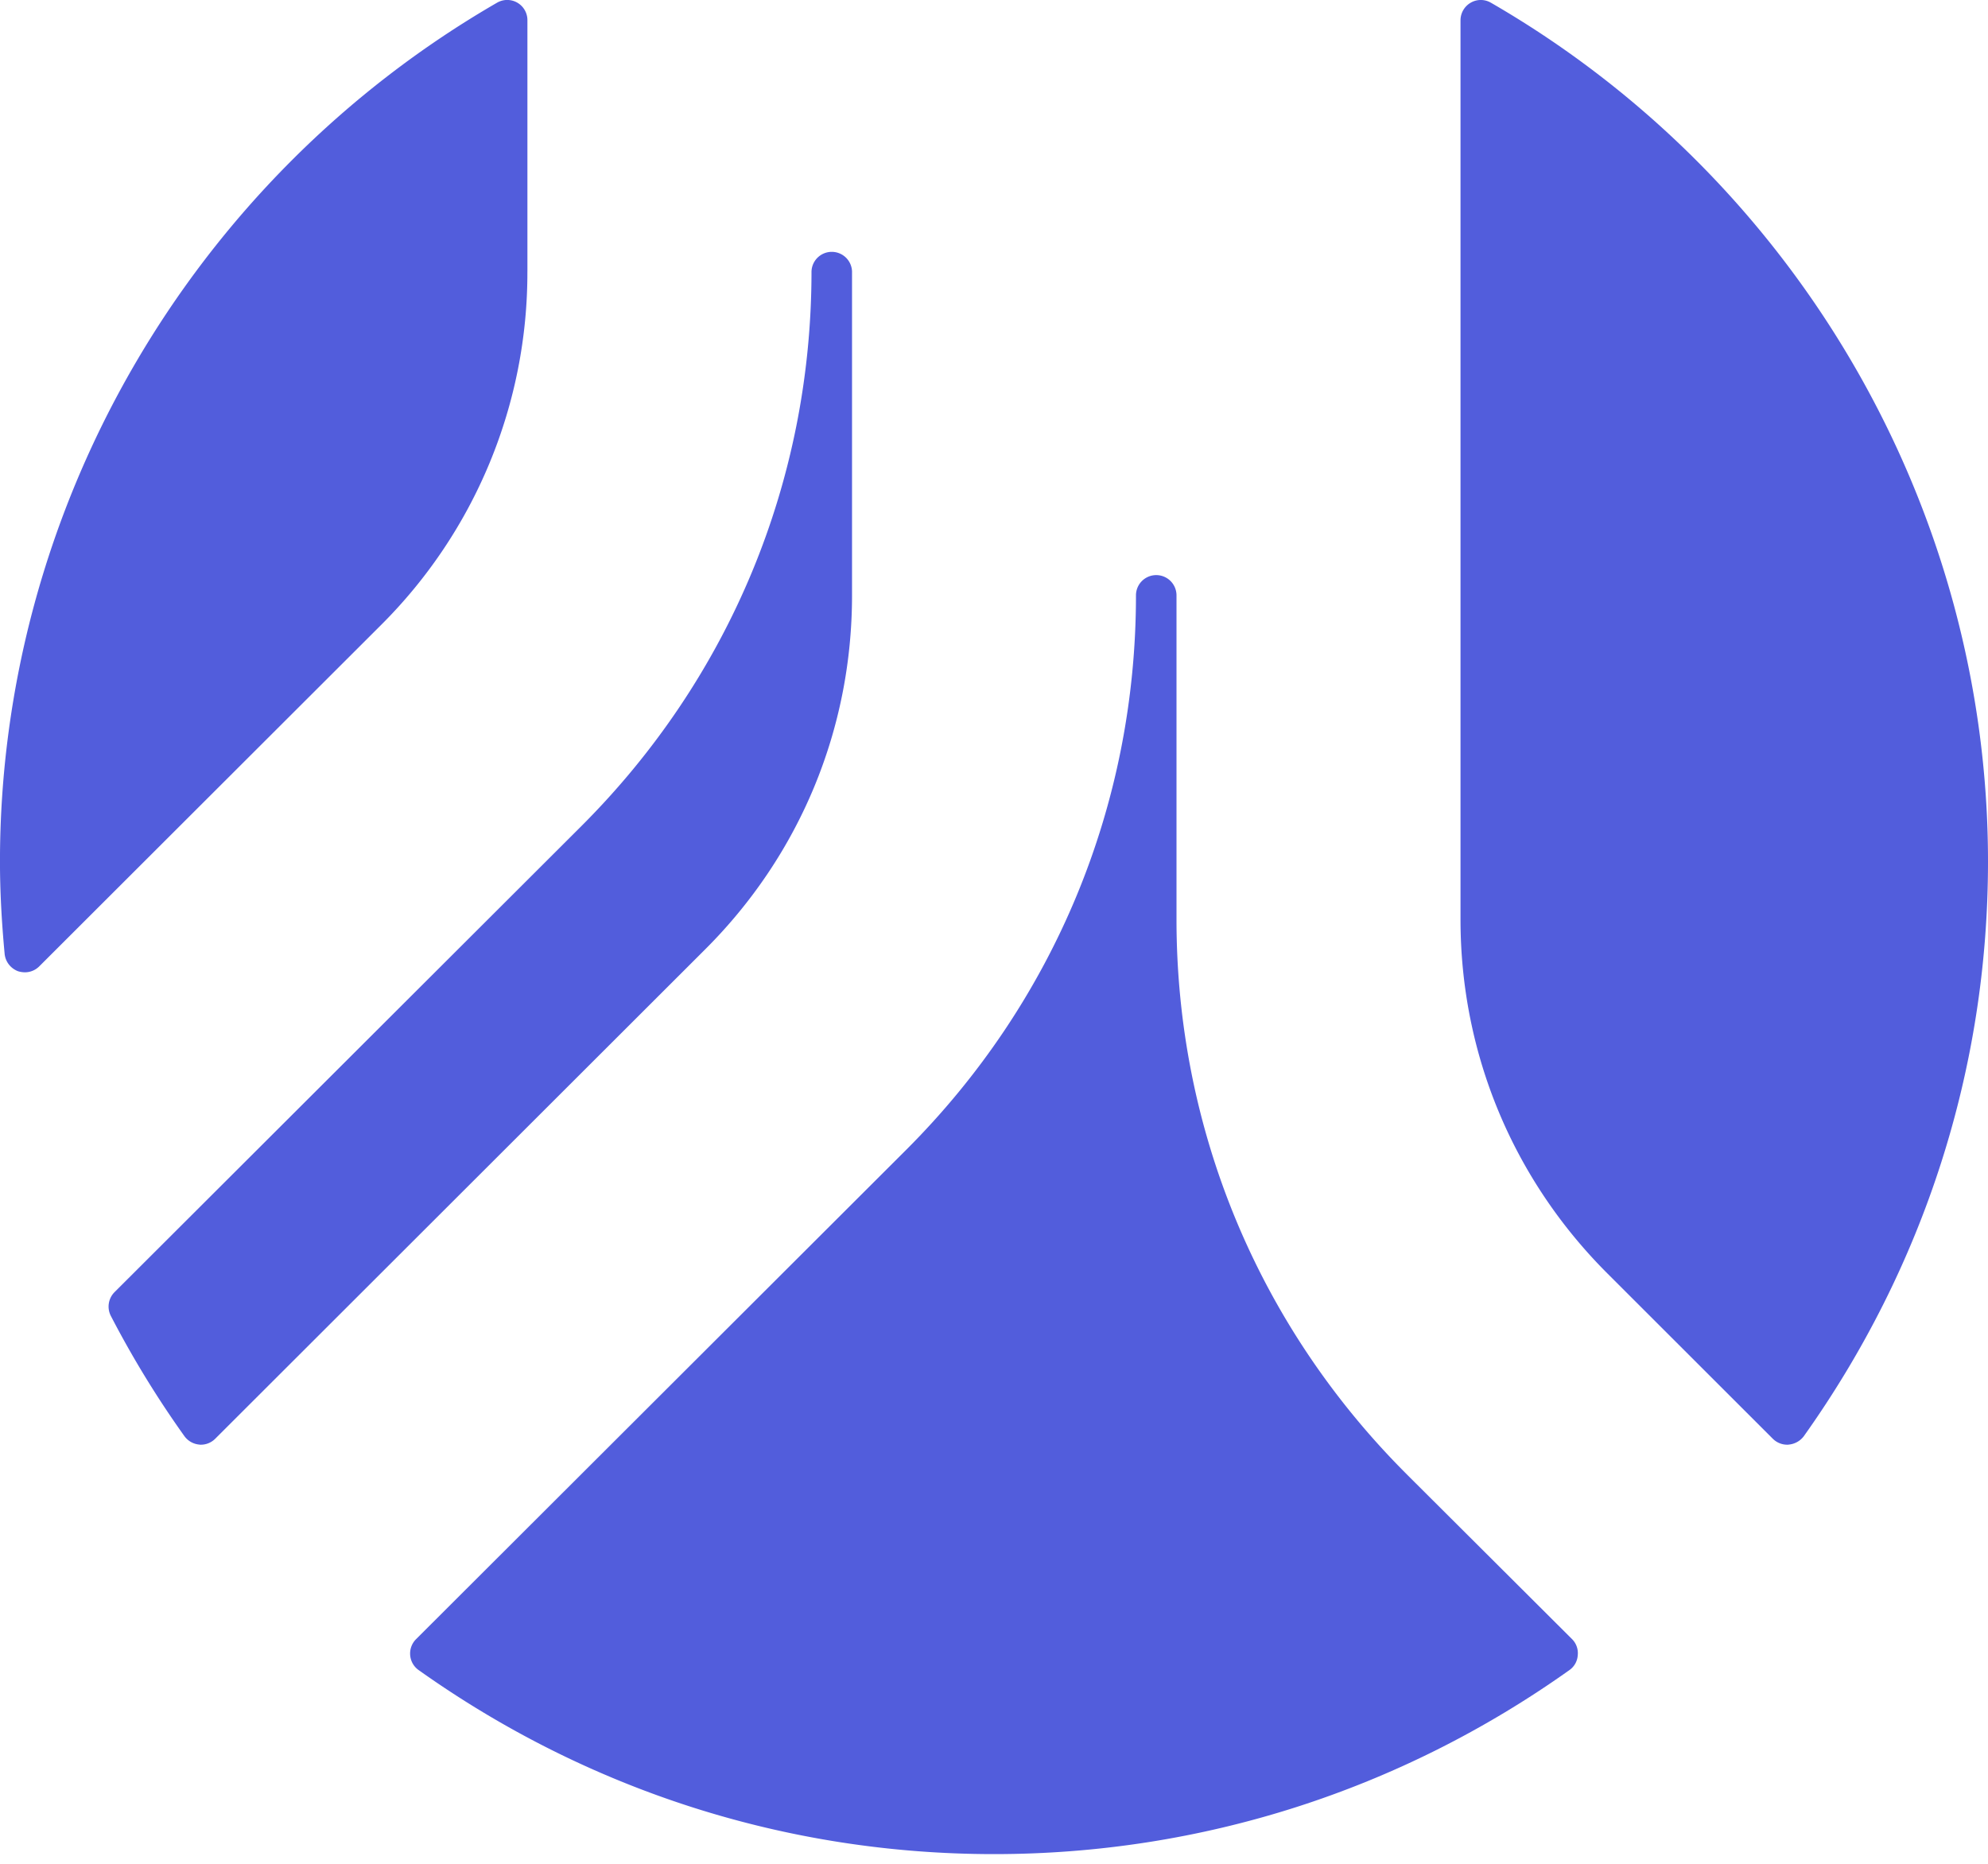 <svg xmlns="http://www.w3.org/2000/svg" height="100%" width="100%" viewBox="0 0 80 75">
  <path d="M56.604 59.32c-5.97-5.962-9.26-13.89-9.26-22.318V23.958a.815.815 0 1 0-1.631 0c0 8.43-3.286 16.36-9.255 22.32L16.743 65.961a.813.813 0 0 0-.237.643.81.81 0 0 0 .34.6C23.665 72.05 31.672 74.61 40 74.61s16.338-2.56 23.157-7.406a.79.79 0 0 0 .334-.6.796.796 0 0 0-.227-.643l-6.66-6.64zm-35.38-48.398V.816A.813.813 0 0 0 20 .11C7.663 7.242-.001 20.484-.001 34.67c0 1.136.06 2.352.188 3.718.032.312.24.58.537.694a.979.979 0 0 0 .278.044.816.816 0 0 0 .574-.236L15.32 25.164a19.997 19.997 0 0 0 5.903-14.242zM59.997.11a.808.808 0 0 0-.816 0 .82.82 0 0 0-.408.706v36.186c0 5.378 2.103 10.437 5.911 14.242l6.655 6.65a.82.82 0 0 0 .579.241c.022 0 .046 0 .07-.005a.852.852 0 0 0 .601-.338C77.437 50.979 80 42.985 80 34.669 80 20.484 72.341 7.242 59.998.11zM28.377 38.203L8.662 57.894a.815.815 0 0 1-.579.241c-.021 0-.044 0-.065-.005a.827.827 0 0 1-.596-.338 39.91 39.91 0 0 1-2.962-4.84.824.824 0 0 1 .15-.957l18.793-18.76c5.967-5.965 9.253-13.887 9.253-22.313a.816.816 0 0 1 1.631 0v13.036c0 5.38-2.097 10.44-5.91 14.245z" fill="#525DDC" fill-rule="nonzero"/>
</svg>
